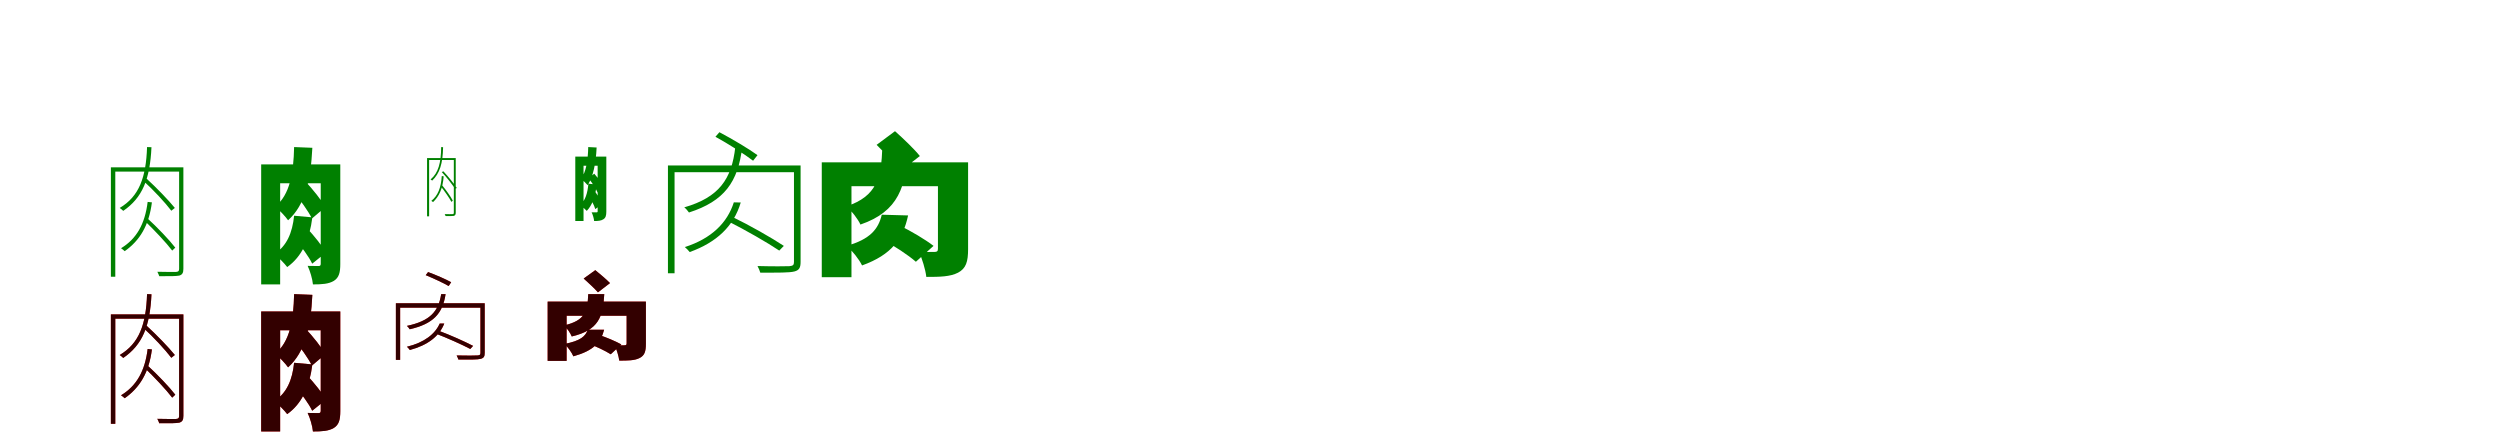 <?xml version="1.0" encoding="UTF-8"?>
<svg width="1700" height="300" xmlns="http://www.w3.org/2000/svg">
<rect width="100%" height="100%" fill="white"/>
<g fill="green" transform="translate(100 100) scale(0.1 -0.1)"><path d="M0.0 0.0C-7.0 -206.0 -53.0 -335.0 -186.0 -414.0C-178.0 -419.0 -167.0 -429.0 -162.0 -434.0C-32.0 -345.0 20.0 -219.0 30.0 -1.0ZM-26.0 -229.0C43.0 -291.0 125.0 -380.0 165.0 -433.0L189.0 -414.0C147.0 -362.0 64.0 -276.0 -4.0 -214.0ZM4.0 -373.0C-14.0 -522.0 -71.0 -624.0 -177.0 -688.0C-169.0 -693.0 -157.0 -703.0 -152.0 -708.0C-50.0 -636.0 13.0 -534.0 33.0 -376.0ZM-19.0 -499.0C48.0 -563.0 131.0 -651.0 171.0 -704.0L192.0 -684.0C152.0 -632.0 70.0 -546.0 2.0 -484.0ZM-246.0 -138.0V-882.0H-216.0V-167.0H232.0V-138.0ZM218.0 -138.0V-828.0C218.0 -843.0 213.0 -848.0 197.0 -849.0C183.0 -849.0 132.0 -850.0 70.0 -848.0C75.0 -858.0 81.0 -871.0 83.0 -878.0C155.0 -879.0 197.0 -878.0 219.0 -874.0C240.0 -868.0 247.0 -855.0 247.0 -828.0V-138.0Z"/></g>
<g fill="green" transform="translate(200 100) scale(0.1 -0.1)"><path d="M0.0 0.0C-4.0 -179.0 -29.0 -323.0 -128.0 -405.0C-103.0 -426.0 -57.0 -474.0 -41.0 -498.0C76.0 -392.0 113.0 -225.0 124.0 -5.0ZM-6.0 -303.0C41.0 -359.0 97.0 -436.0 121.0 -486.0L212.0 -409.0C187.0 -361.0 127.0 -288.0 79.0 -236.0ZM0.0 -467.0C-12.0 -583.0 -50.0 -674.0 -135.0 -727.0C-109.0 -747.0 -64.0 -793.0 -47.0 -816.0C53.0 -745.0 105.0 -630.0 124.0 -478.0ZM3.0 -621.0C47.0 -674.0 101.0 -746.0 123.0 -793.0L216.0 -718.0C192.0 -672.0 135.0 -603.0 90.0 -554.0ZM-224.0 -118.0V-934.0H-95.0V-246.0H222.0V-118.0ZM181.0 -118.0V-793.0C181.0 -805.0 177.0 -809.0 166.0 -809.0C155.0 -809.0 120.0 -809.0 92.0 -808.0C108.0 -841.0 125.0 -898.0 128.0 -934.0C190.0 -934.0 235.0 -931.0 270.0 -910.0C305.0 -888.0 314.0 -854.0 314.0 -795.0V-118.0Z"/></g>
<g fill="green" transform="translate(300 100) scale(0.1 -0.1)"><path d="M0.0 0.0C-1.0 -107.0 -19.0 -176.0 -72.0 -220.0C-69.0 -222.0 -63.0 -226.0 -61.0 -228.0C-10.0 -179.0 11.0 -113.0 13.0 -1.0ZM4.0 -170.0C37.0 -205.0 76.0 -255.0 95.0 -285.0L106.0 -278.0C87.0 -249.0 48.0 -200.0 15.0 -165.0ZM4.0 -197.0C-1.0 -278.0 -23.0 -331.0 -67.0 -366.0C-63.0 -368.0 -57.0 -372.0 -55.0 -374.0C-14.0 -335.0 11.0 -282.0 17.0 -199.0ZM-5.0 -264.0C22.0 -298.0 55.0 -345.0 70.0 -373.0L79.0 -364.0C65.0 -337.0 33.0 -292.0 5.0 -258.0ZM-96.0 -75.0V-471.0H-82.0V-88.0H91.0V-75.0ZM86.0 -75.0V-446.0C86.0 -453.0 84.0 -456.0 77.0 -456.0C71.0 -456.0 49.0 -457.0 24.0 -456.0C26.0 -460.0 29.0 -466.0 30.0 -469.0C60.0 -470.0 77.0 -469.0 86.0 -468.0C95.0 -465.0 99.0 -459.0 99.0 -447.0V-75.0Z"/></g>
<g fill="green" transform="translate(400 100) scale(0.1 -0.1)"><path d="M0.0 0.0C-2.0 -90.0 -14.0 -169.0 -49.0 -215.0C-37.0 -225.0 -13.0 -248.0 -4.0 -259.0C34.0 -200.0 52.0 -112.0 57.0 -3.0ZM2.0 -212.0C26.0 -242.0 53.0 -283.0 64.0 -310.0L105.0 -273.0C94.0 -248.0 65.0 -209.0 41.0 -181.0ZM1.0 -249.0C-4.0 -313.0 -21.0 -365.0 -54.0 -394.0C-42.0 -403.0 -19.0 -425.0 -10.0 -434.0C26.0 -397.0 50.0 -335.0 57.0 -255.0ZM2.0 -328.0C20.0 -358.0 41.0 -397.0 48.0 -422.0L93.0 -388.0C85.0 -363.0 62.0 -325.0 43.0 -297.0ZM-88.0 -65.0V-503.0H-32.0V-127.0H78.0V-65.0ZM64.0 -65.0V-437.0C64.0 -442.0 62.0 -444.0 57.0 -444.0C52.0 -444.0 36.0 -444.0 23.0 -444.0C31.0 -459.0 39.0 -487.0 40.0 -503.0C68.0 -503.0 88.0 -501.0 103.0 -491.0C119.0 -481.0 123.0 -465.0 123.0 -438.0V-65.0Z"/></g>
<g fill="green" transform="translate(500 100) scale(0.1 -0.1)"><path d="M0.0 0.0C-24.0 -217.0 -110.0 -342.0 -347.0 -410.0C-336.0 -418.0 -322.0 -435.0 -315.0 -445.0C-75.0 -368.0 19.0 -238.0 47.0 0.0ZM-135.0 70.0C-46.0 21.0 64.0 -49.0 121.0 -93.0L151.0 -55.0C92.0 -12.0 -21.0 55.0 -108.0 101.0ZM-10.0 -376.0C-54.0 -515.0 -162.0 -622.0 -343.0 -680.0C-333.0 -688.0 -317.0 -705.0 -310.0 -714.0C-127.0 -648.0 -11.0 -539.0 37.0 -377.0ZM-52.0 -503.0C67.0 -563.0 219.0 -650.0 299.0 -704.0L330.0 -672.0C249.0 -618.0 96.0 -531.0 -20.0 -475.0ZM-458.0 -125.0V-858.0H-413.0V-171.0H427.0V-125.0ZM399.0 -125.0V-782.0C399.0 -802.0 392.0 -808.0 367.0 -810.0C343.0 -811.0 260.0 -812.0 151.0 -809.0C159.0 -824.0 167.0 -842.0 170.0 -854.0C293.0 -854.0 367.0 -855.0 402.0 -846.0C436.0 -837.0 444.0 -819.0 444.0 -780.0V-125.0Z"/></g>
<g fill="green" transform="translate(600 100) scale(0.1 -0.1)"><path d="M0.0 0.0C-7.0 -207.0 -36.0 -334.0 -244.0 -403.0C-211.0 -431.0 -165.0 -491.0 -149.0 -527.0C112.0 -437.0 162.0 -268.0 176.0 -2.0ZM-39.0 15.0C16.0 -40.0 89.0 -116.0 123.0 -164.0L255.0 -61.0C218.0 -14.0 142.0 58.0 86.0 108.0ZM-4.0 -460.0C-27.0 -558.0 -83.0 -627.0 -243.0 -672.0C-207.0 -701.0 -157.0 -765.0 -138.0 -805.0C64.0 -732.0 141.0 -624.0 175.0 -465.0ZM2.0 -630.0C78.0 -670.0 177.0 -735.0 228.0 -780.0L348.0 -672.0C294.0 -630.0 195.0 -571.0 118.0 -534.0ZM-412.0 -104.0V-885.0H-210.0V-266.0H464.0V-104.0ZM378.0 -104.0V-691.0C378.0 -708.0 372.0 -713.0 356.0 -713.0C341.0 -714.0 289.0 -714.0 249.0 -711.0C270.0 -759.0 293.0 -831.0 299.0 -883.0C390.0 -883.0 461.0 -882.0 515.0 -854.0C569.0 -825.0 583.0 -780.0 583.0 -694.0V-104.0Z"/></g>
<g fill="red" transform="translate(100 200) scale(0.1 -0.1)"><path d="M0.0 0.0C-7.0 -206.0 -53.0 -335.0 -186.0 -414.0C-178.0 -419.0 -167.0 -429.0 -162.0 -434.0C-32.0 -345.0 20.0 -219.0 30.0 -1.0ZM-26.0 -229.0C43.0 -291.0 125.0 -380.0 165.0 -433.0L189.0 -414.0C147.0 -362.0 64.0 -276.0 -4.0 -214.0ZM4.0 -373.0C-14.0 -522.0 -71.0 -624.0 -177.0 -688.0C-169.0 -693.0 -157.0 -703.0 -152.0 -708.0C-50.0 -636.0 13.0 -534.0 33.0 -376.0ZM-19.0 -499.0C48.0 -563.0 131.0 -651.0 171.0 -704.0L192.0 -684.0C152.0 -632.0 70.0 -546.0 2.0 -484.0ZM-246.0 -138.0V-882.0H-216.0V-167.0H232.0V-138.0ZM218.0 -138.0V-828.0C218.0 -843.0 213.0 -848.0 197.0 -849.0C183.0 -849.0 132.0 -850.0 70.0 -848.0C75.0 -858.0 81.0 -871.0 83.0 -878.0C155.0 -879.0 197.0 -878.0 219.0 -874.0C240.0 -868.0 247.0 -855.0 247.0 -828.0V-138.0Z"/></g>
<g fill="black" opacity=".8" transform="translate(100 200) scale(0.1 -0.1)"><path d="M0.0 0.0C-7.0 -206.0 -53.0 -335.0 -186.0 -414.0C-178.0 -419.0 -167.0 -429.0 -162.0 -434.0C-32.0 -345.0 20.0 -219.0 30.0 -1.0ZM-26.0 -229.0C43.0 -291.0 125.0 -380.0 165.0 -433.0L189.0 -414.0C147.0 -362.0 64.0 -276.0 -4.0 -214.0ZM4.0 -373.0C-14.0 -522.0 -71.0 -624.0 -177.0 -688.0C-169.0 -693.0 -157.0 -703.0 -152.0 -708.0C-50.0 -636.0 13.0 -534.0 33.0 -376.0ZM-19.0 -499.0C48.0 -563.0 131.0 -651.0 171.0 -704.0L192.0 -684.0C152.0 -632.0 70.0 -546.0 2.0 -484.0ZM-246.0 -138.0V-882.0H-216.0V-167.0H232.0V-138.0ZM218.0 -138.0V-828.0C218.0 -843.0 213.0 -848.0 197.0 -849.0C183.0 -849.0 132.0 -850.0 70.0 -848.0C75.0 -858.0 81.0 -871.0 83.0 -878.0C155.0 -879.0 197.0 -878.0 219.0 -874.0C240.0 -868.0 247.0 -855.0 247.0 -828.0V-138.0Z"/></g>
<g fill="red" transform="translate(200 200) scale(0.1 -0.1)"><path d="M0.0 0.0C-4.0 -179.0 -29.0 -323.0 -128.0 -405.0C-103.0 -426.0 -57.0 -474.0 -41.0 -498.0C76.0 -392.0 113.0 -225.0 124.0 -5.0ZM-6.0 -303.0C41.0 -359.0 97.0 -436.0 121.0 -486.0L212.0 -409.0C187.0 -361.0 127.0 -288.0 79.0 -236.0ZM0.0 -467.0C-12.0 -583.0 -50.0 -674.0 -135.0 -727.0C-109.0 -747.0 -64.0 -793.0 -47.0 -816.0C53.0 -745.0 105.0 -630.0 124.0 -478.0ZM3.0 -621.0C47.0 -674.0 101.0 -746.0 123.0 -793.0L216.0 -718.0C192.0 -672.0 135.0 -603.0 90.0 -554.0ZM-224.0 -118.0V-934.0H-95.0V-246.0H222.0V-118.0ZM181.0 -118.0V-793.0C181.0 -805.0 177.0 -809.0 166.0 -809.0C155.0 -809.0 120.0 -809.0 92.0 -808.0C108.0 -841.0 125.0 -898.0 128.0 -934.0C190.0 -934.0 235.0 -931.0 270.0 -910.0C305.0 -888.0 314.0 -854.0 314.0 -795.0V-118.0Z"/></g>
<g fill="black" opacity=".8" transform="translate(200 200) scale(0.1 -0.1)"><path d="M0.0 0.0C-4.0 -179.0 -29.0 -323.0 -128.0 -405.0C-103.0 -426.0 -57.0 -474.0 -41.0 -498.0C76.0 -392.0 113.0 -225.0 124.0 -5.0ZM-6.0 -303.0C41.0 -359.0 97.0 -436.0 121.0 -486.0L212.0 -409.0C187.0 -361.0 127.0 -288.0 79.0 -236.0ZM0.0 -467.0C-12.0 -583.0 -50.0 -674.0 -135.0 -727.0C-109.0 -747.0 -64.0 -793.0 -47.0 -816.0C53.0 -745.0 105.0 -630.0 124.0 -478.0ZM3.0 -621.0C47.0 -674.0 101.0 -746.0 123.0 -793.0L216.0 -718.0C192.0 -672.0 135.0 -603.0 90.0 -554.0ZM-224.0 -118.0V-934.0H-95.0V-246.0H222.0V-118.0ZM181.0 -118.0V-793.0C181.0 -805.0 177.0 -809.0 166.0 -809.0C155.0 -809.0 120.0 -809.0 92.0 -808.0C108.0 -841.0 125.0 -898.0 128.0 -934.0C190.0 -934.0 235.0 -931.0 270.0 -910.0C305.0 -888.0 314.0 -854.0 314.0 -795.0V-118.0Z"/></g>
<g fill="red" transform="translate(300 200) scale(0.1 -0.1)"><path d="M0.0 0.0C-18.0 -118.0 -76.0 -183.0 -233.0 -216.0C-227.0 -221.0 -218.0 -232.0 -214.0 -239.0C-53.0 -202.0 10.0 -132.0 30.0 0.0ZM-105.0 129.0C-52.0 107.0 15.0 76.0 51.0 55.0L68.0 81.0C32.0 101.0 -37.0 131.0 -89.0 150.0ZM-10.0 -200.0C-41.0 -271.0 -114.0 -329.0 -233.0 -358.0C-227.0 -363.0 -217.0 -374.0 -213.0 -380.0C-91.0 -347.0 -13.0 -287.0 21.0 -200.0ZM-38.0 -268.0C41.0 -298.0 143.0 -344.0 198.0 -373.0L217.0 -352.0C162.0 -323.0 59.0 -277.0 -17.0 -249.0ZM-308.0 -62.0V-447.0H-279.0V-92.0H286.0V-62.0ZM267.0 -62.0V-400.0C267.0 -412.0 263.0 -416.0 247.0 -417.0C231.0 -418.0 177.0 -419.0 105.0 -417.0C110.0 -426.0 115.0 -437.0 117.0 -445.0C198.0 -445.0 247.0 -446.0 269.0 -440.0C291.0 -434.0 296.0 -423.0 296.0 -399.0V-62.0Z"/></g>
<g fill="black" opacity=".8" transform="translate(300 200) scale(0.1 -0.1)"><path d="M0.0 0.0C-18.0 -118.0 -76.0 -183.0 -233.0 -216.0C-227.0 -221.0 -218.0 -232.0 -214.0 -239.0C-53.0 -202.0 10.0 -132.0 30.0 0.0ZM-105.0 129.0C-52.0 107.0 15.0 76.0 51.0 55.0L68.0 81.0C32.0 101.0 -37.0 131.0 -89.0 150.0ZM-10.0 -200.0C-41.0 -271.0 -114.0 -329.0 -233.0 -358.0C-227.0 -363.0 -217.0 -374.0 -213.0 -380.0C-91.0 -347.0 -13.0 -287.0 21.0 -200.0ZM-38.0 -268.0C41.0 -298.0 143.0 -344.0 198.0 -373.0L217.0 -352.0C162.0 -323.0 59.0 -277.0 -17.0 -249.0ZM-308.0 -62.0V-447.0H-279.0V-92.0H286.0V-62.0ZM267.0 -62.0V-400.0C267.0 -412.0 263.0 -416.0 247.0 -417.0C231.0 -418.0 177.0 -419.0 105.0 -417.0C110.0 -426.0 115.0 -437.0 117.0 -445.0C198.0 -445.0 247.0 -446.0 269.0 -440.0C291.0 -434.0 296.0 -423.0 296.0 -399.0V-62.0Z"/></g>
<g fill="red" transform="translate(400 200) scale(0.1 -0.1)"><path d="M0.0 0.0C-5.0 -118.0 -21.0 -180.0 -165.0 -213.0C-145.0 -230.0 -121.0 -265.0 -112.0 -288.0C70.0 -245.0 101.0 -155.0 109.0 0.0ZM-31.0 106.0C1.0 77.0 45.0 37.0 66.0 12.0L148.0 75.0C125.0 99.0 80.0 137.0 48.0 163.0ZM-3.0 -242.0C-19.0 -288.0 -54.0 -318.0 -162.0 -339.0C-140.0 -357.0 -112.0 -397.0 -101.0 -423.0C37.0 -384.0 86.0 -329.0 108.0 -242.0ZM1.0 -337.0C51.0 -354.0 117.0 -386.0 153.0 -409.0L225.0 -342.0C187.0 -321.0 122.0 -293.0 71.0 -277.0ZM-276.0 -51.0V-454.0H-147.0V-147.0H320.0V-51.0ZM261.0 -51.0V-335.0C261.0 -345.0 257.0 -348.0 247.0 -348.0C238.0 -349.0 205.0 -349.0 180.0 -347.0C193.0 -377.0 207.0 -420.0 211.0 -452.0C268.0 -452.0 314.0 -452.0 348.0 -435.0C383.0 -418.0 392.0 -391.0 392.0 -337.0V-51.0Z"/></g>
<g fill="black" opacity=".8" transform="translate(400 200) scale(0.1 -0.1)"><path d="M0.0 0.0C-5.0 -118.0 -21.0 -180.0 -165.0 -213.0C-145.0 -230.0 -121.0 -265.0 -112.0 -288.0C70.0 -245.0 101.0 -155.0 109.0 0.0ZM-31.0 106.0C1.0 77.0 45.0 37.0 66.0 12.0L148.0 75.0C125.0 99.0 80.0 137.0 48.0 163.0ZM-3.0 -242.0C-19.0 -288.0 -54.0 -318.0 -162.0 -339.0C-140.0 -357.0 -112.0 -397.0 -101.0 -423.0C37.0 -384.0 86.0 -329.0 108.0 -242.0ZM1.0 -337.0C51.0 -354.0 117.0 -386.0 153.0 -409.0L225.0 -342.0C187.0 -321.0 122.0 -293.0 71.0 -277.0ZM-276.0 -51.0V-454.0H-147.0V-147.0H320.0V-51.0ZM261.0 -51.0V-335.0C261.0 -345.0 257.0 -348.0 247.0 -348.0C238.0 -349.0 205.0 -349.0 180.0 -347.0C193.0 -377.0 207.0 -420.0 211.0 -452.0C268.0 -452.0 314.0 -452.0 348.0 -435.0C383.0 -418.0 392.0 -391.0 392.0 -337.0V-51.0Z"/></g>
</svg>
